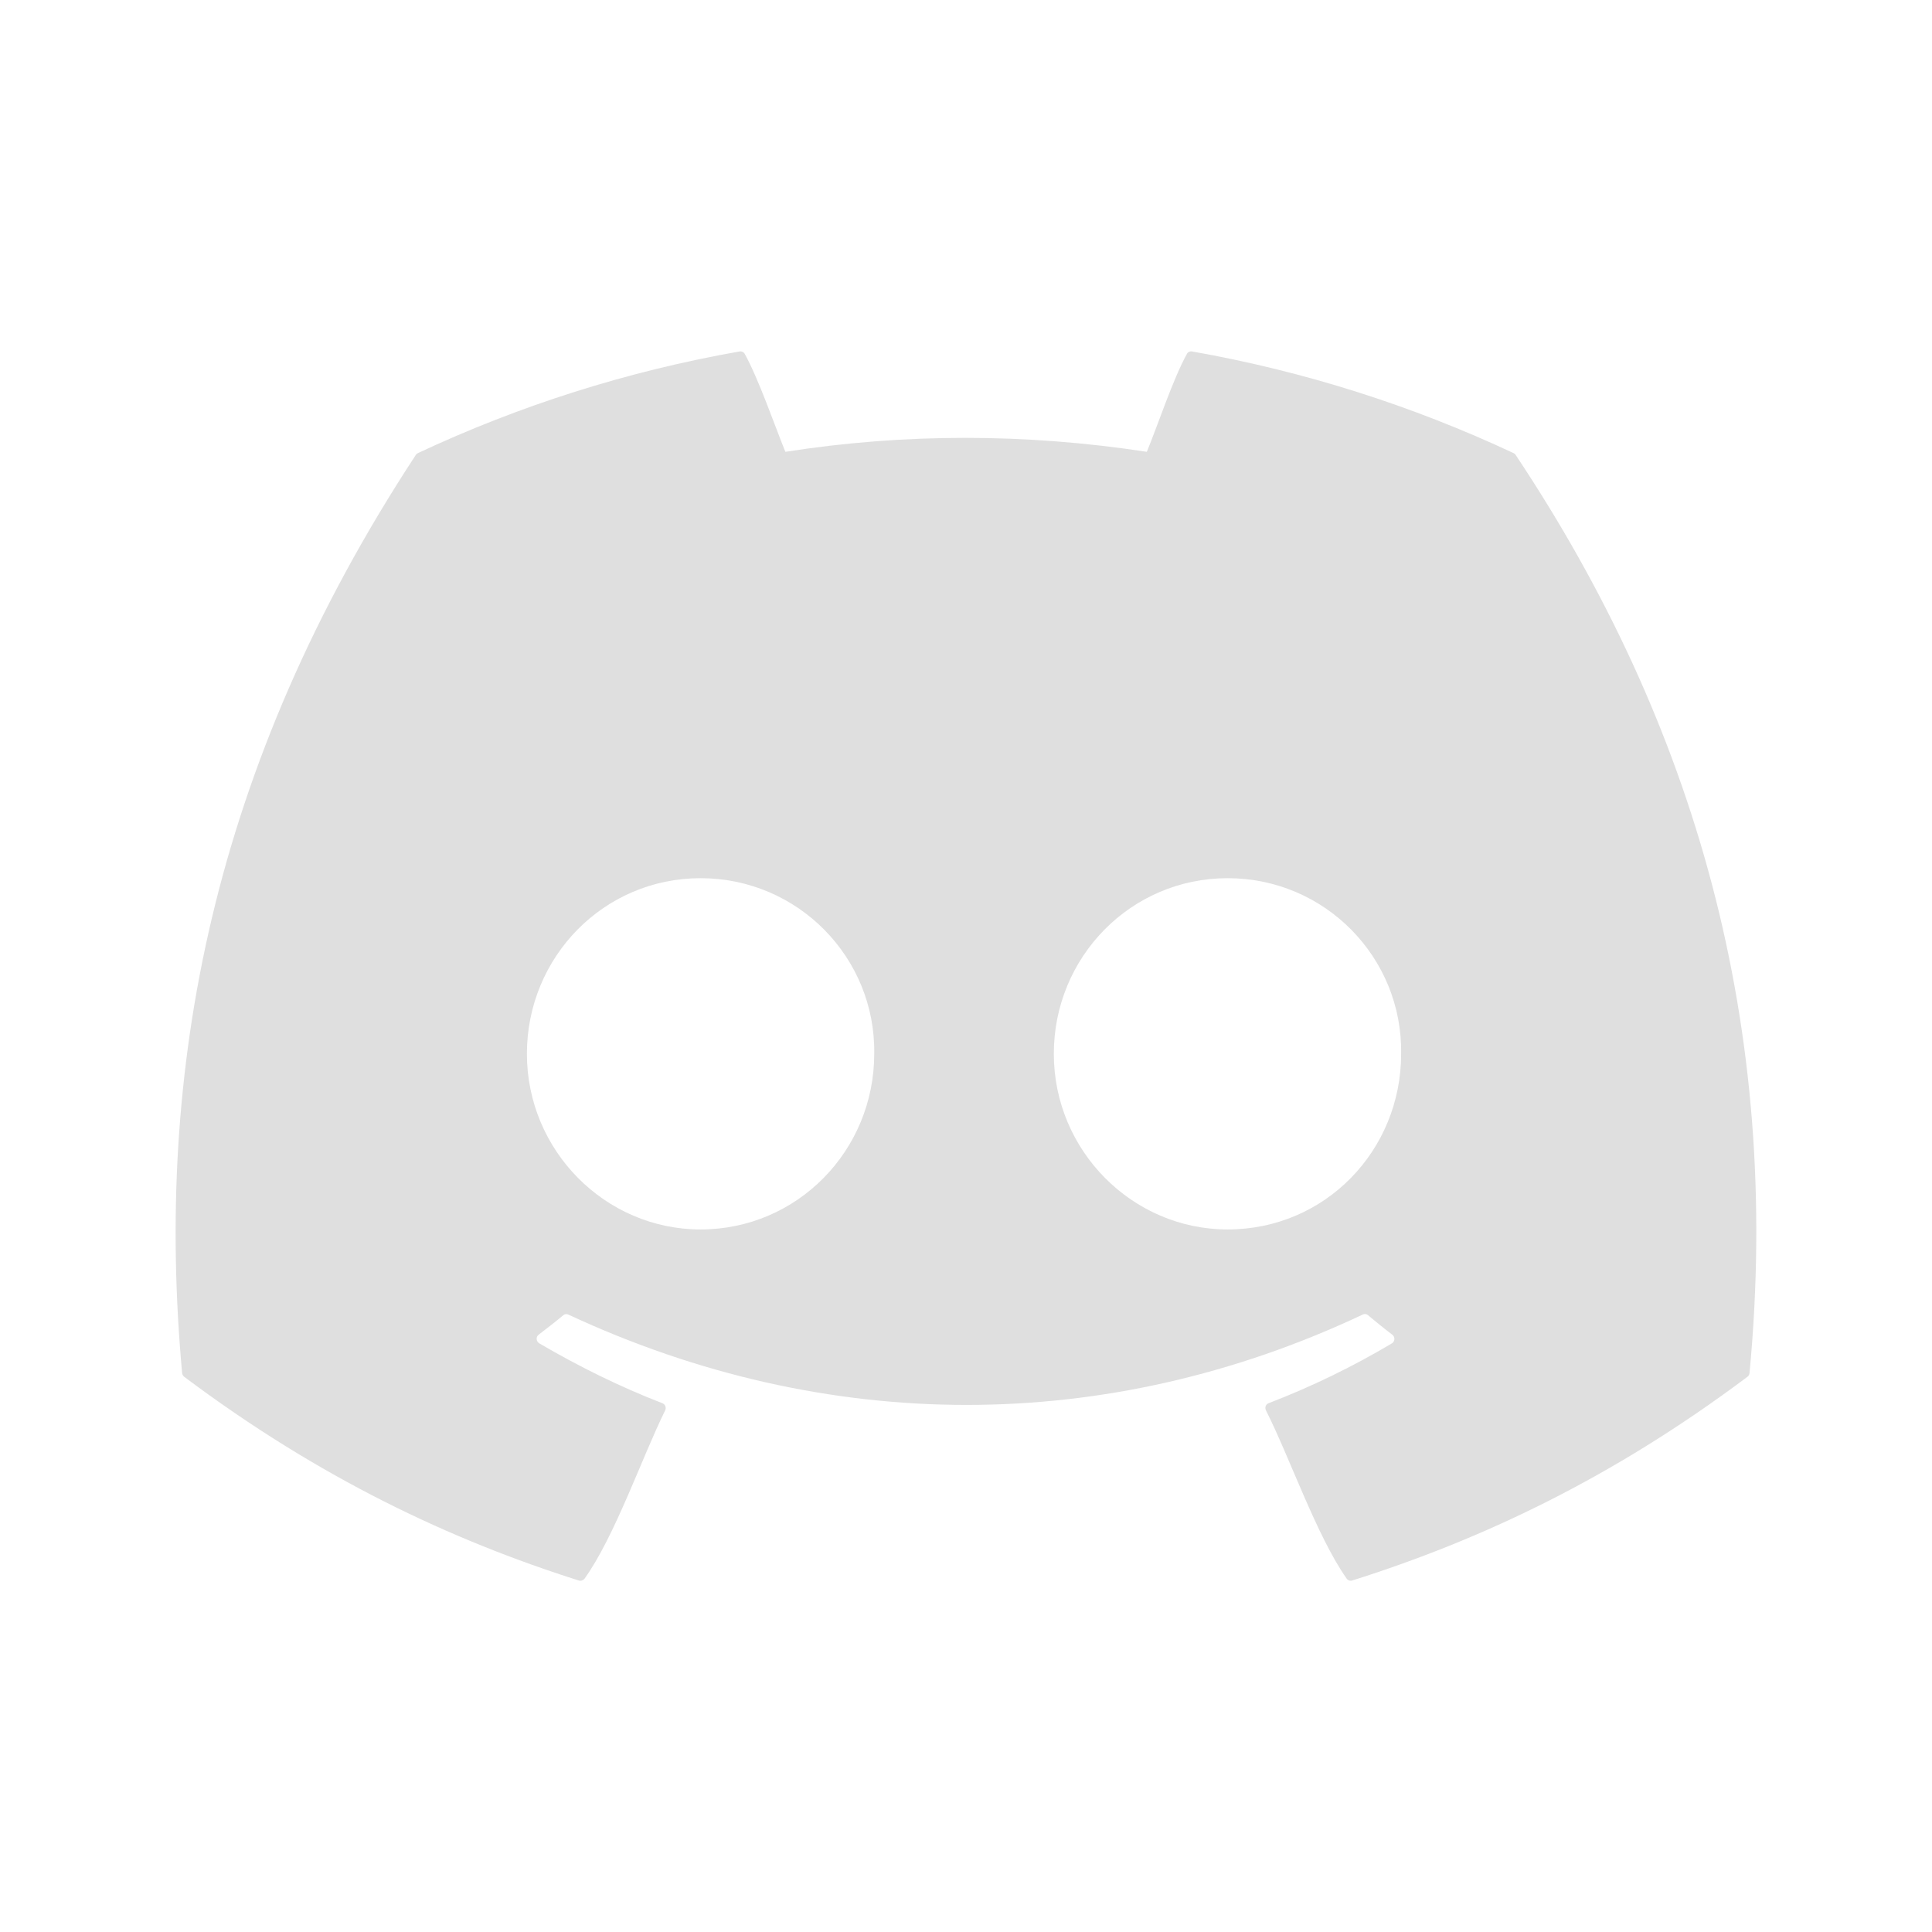 <svg xmlns="http://www.w3.org/2000/svg" width="22" height="22" version="1.1">
 <defs>
  <style id="current-color-scheme" type="text/css">
   .ColorScheme-Text { color:#dfdfdf; } .ColorScheme-Highlight { color:#4285f4; } .ColorScheme-NeutralText { color:#ff9800; } .ColorScheme-PositiveText { color:#4caf50; } .ColorScheme-NegativeText { color:#f44336; }
  </style>
 </defs>
 <path style="fill:currentColor" class="ColorScheme-Text" d="M 8.422 4.002 C 7.136 4.228 5.906 4.622 4.758 5.16 C 4.748 5.165 4.74 5.172 4.734 5.182 C 2.401 8.739 1.761 12.21 2.074 15.637 C 2.076 15.653 2.085 15.668 2.098 15.678 C 3.637 16.832 5.128 17.534 6.592 17.998 C 6.615 18.005 6.641 17.996 6.656 17.977 C 7.002 17.494 7.31 16.596 7.574 16.061 C 7.59 16.029 7.575 15.991 7.543 15.979 C 7.053 15.789 6.589 15.559 6.141 15.297 C 6.105 15.276 6.1 15.224 6.133 15.199 C 6.227 15.127 6.324 15.052 6.414 14.977 C 6.43 14.963 6.452 14.96 6.471 14.969 C 9.416 16.341 12.607 16.341 15.518 14.969 C 15.537 14.959 15.559 14.961 15.576 14.975 C 15.666 15.05 15.76 15.127 15.855 15.199 C 15.888 15.224 15.885 15.276 15.85 15.297 C 15.401 15.564 14.936 15.79 14.445 15.979 C 14.413 15.991 14.4 16.029 14.416 16.061 C 14.686 16.595 14.994 17.492 15.334 17.975 C 15.348 17.995 15.373 18.005 15.396 17.998 C 16.867 17.534 18.359 16.832 19.898 15.678 C 19.912 15.668 19.92 15.653 19.922 15.637 C 20.297 11.675 19.292 8.233 17.26 5.182 C 17.255 5.171 17.246 5.165 17.236 5.16 C 16.089 4.623 14.861 4.229 13.574 4.002 C 13.551 3.998 13.528 4.007 13.516 4.029 C 13.357 4.316 13.181 4.85 13.059 5.145 C 11.675 4.933 10.298 4.933 8.943 5.145 C 8.821 4.844 8.639 4.316 8.48 4.029 C 8.468 4.008 8.445 3.998 8.422 4.002 z M 7.977 10 C 9.087 10 9.972 10.905 9.955 12 C 9.955 13.102 9.078 14 7.977 14 C 6.892 14 6 13.102 6 12 C 6 10.898 6.875 10 7.977 10 z M 13.979 10 C 15.089 10 15.972 10.905 15.955 12 C 15.955 13.102 15.089 14 13.979 14 C 12.894 14 12 13.102 12 12 C 12 10.898 12.877 10 13.979 10 z"/>
</svg>
